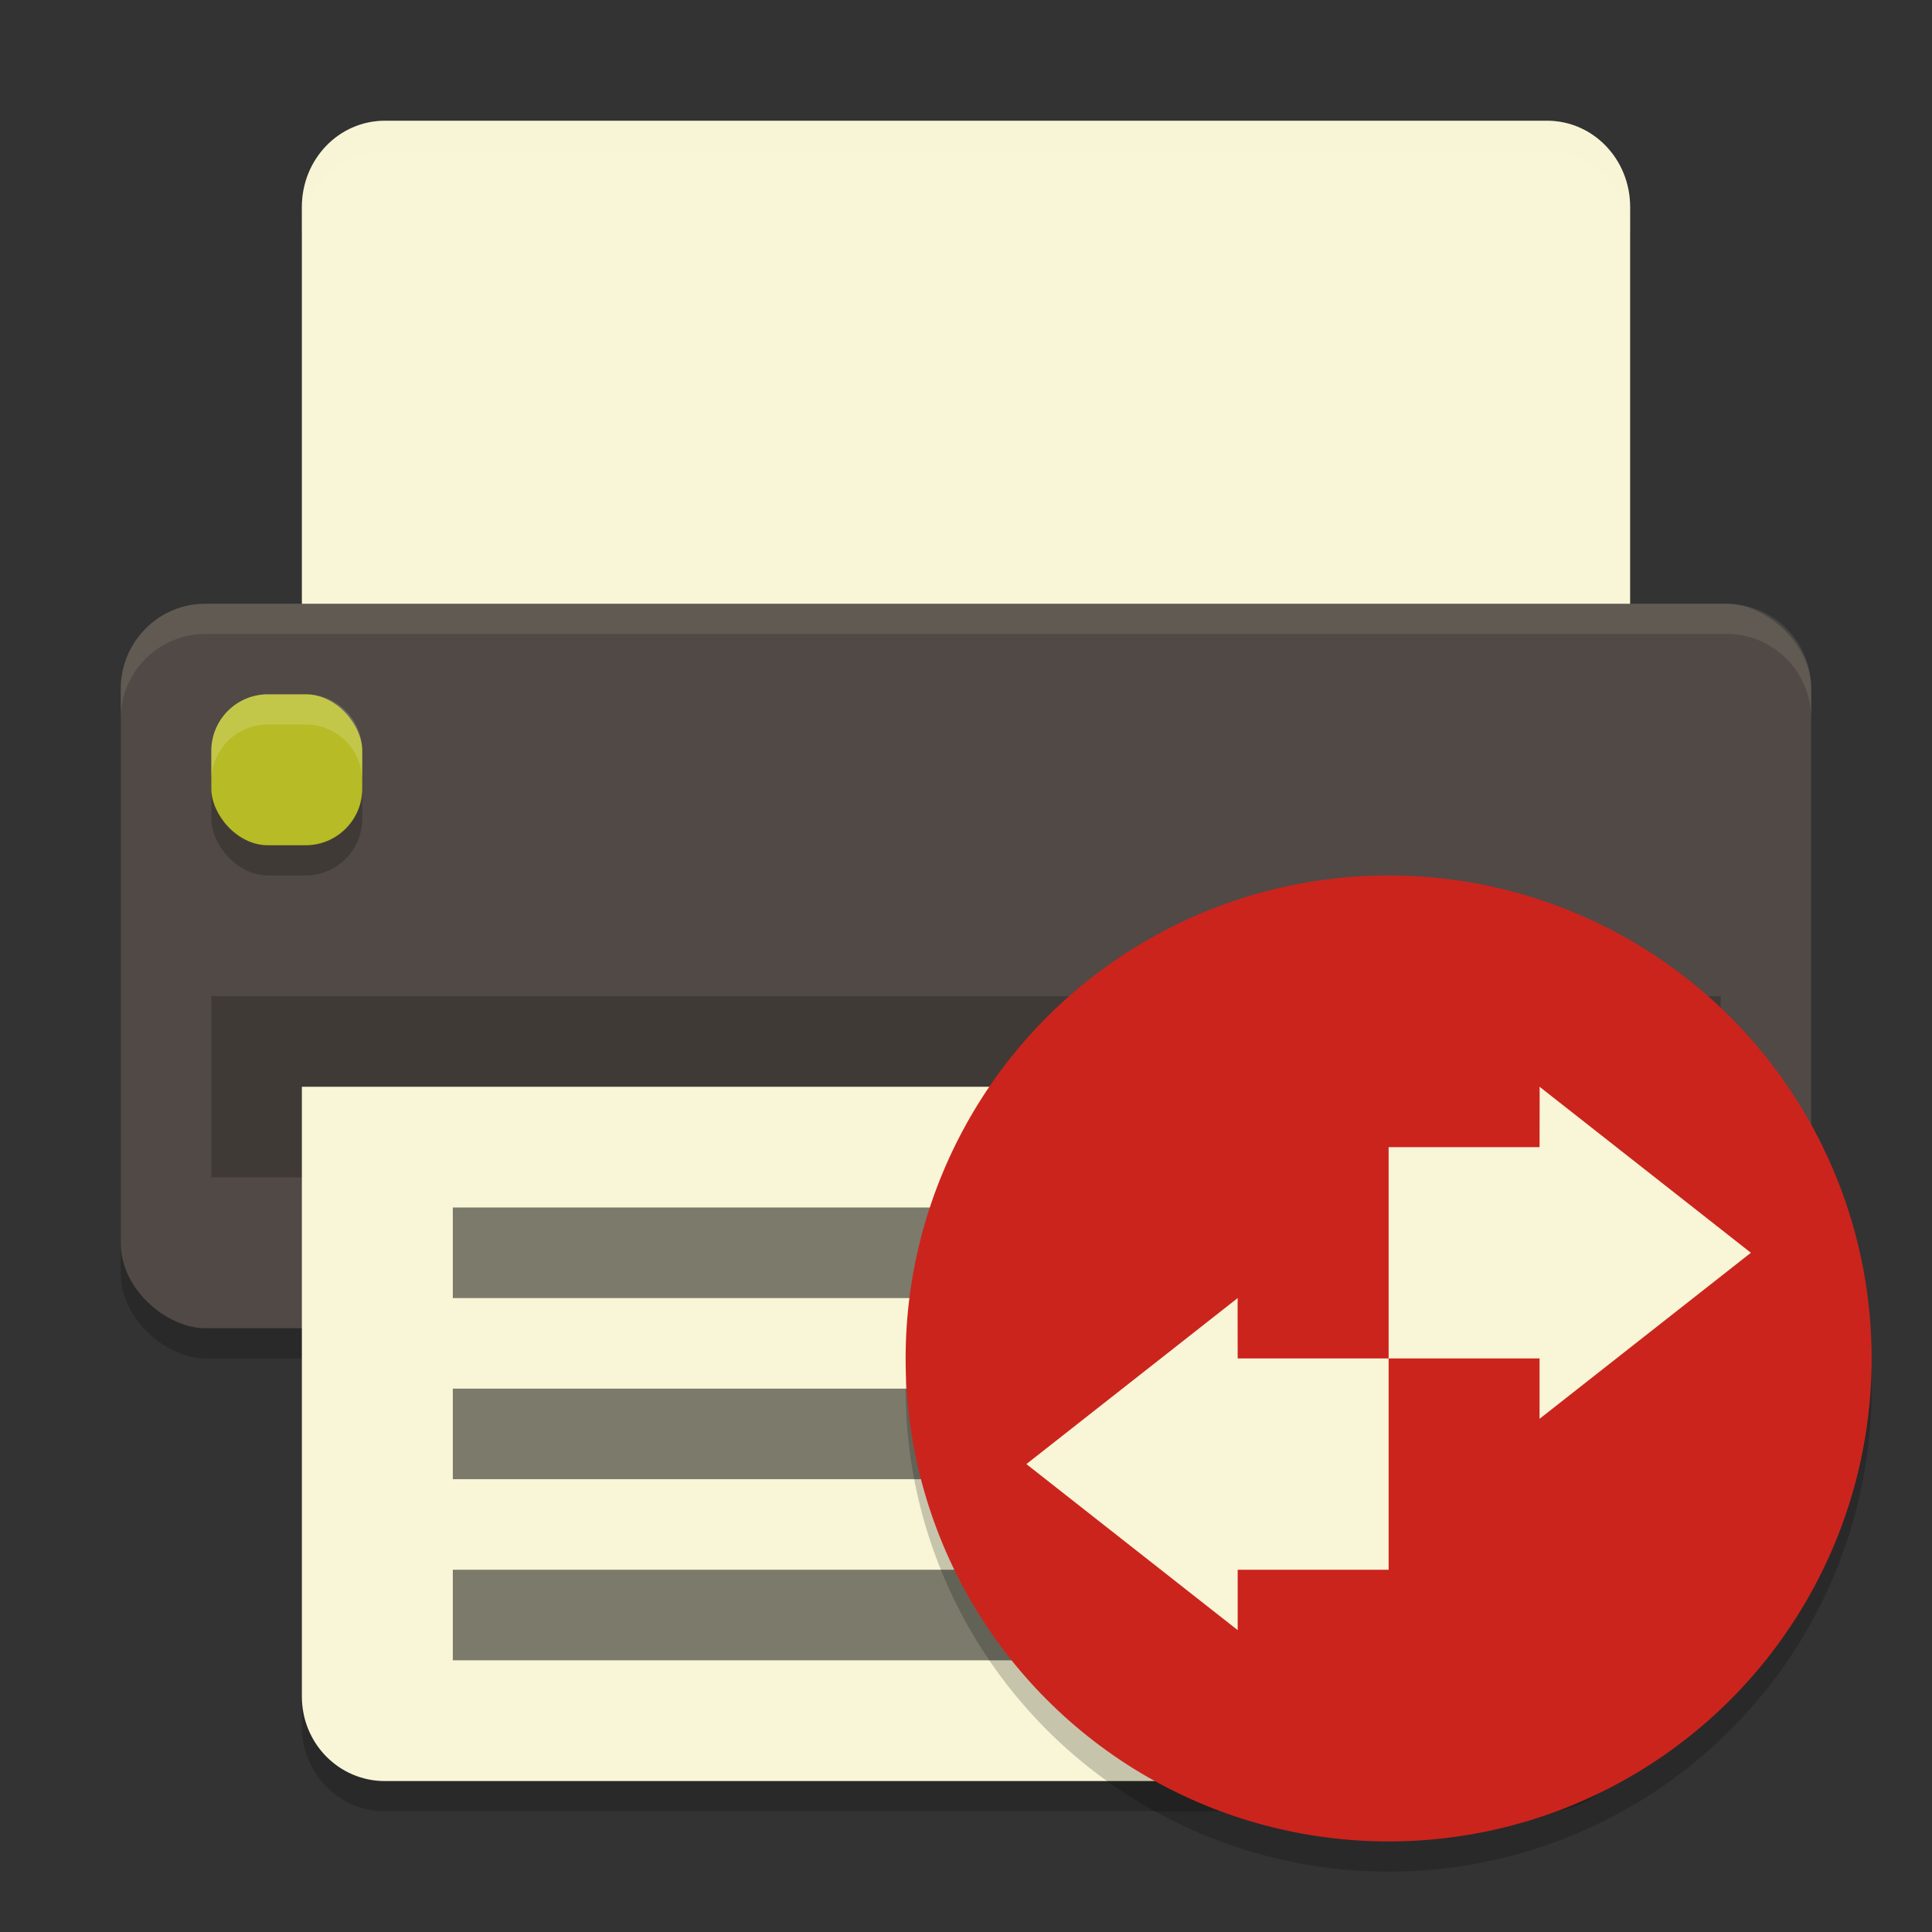 <svg xmlns="http://www.w3.org/2000/svg" width="64" height="64" version="1">
    <rect width="100%" height="100%" fill="#333333" stroke="none"/>
    <path d="M10 37v20.2c0 1.551 1.226 2.8 2.75 2.8h38.5c1.523 0 2.75-1.249 2.75-2.8V37z" opacity=".2"/>
    <rect width="24" height="56" x="-45" y="-60" rx="2.824" ry="2.8" transform="matrix(0 -1 -1 0 0 0)" opacity=".2"/>
    <path d="M12.75 4C11.226 4 10 5.274 10 6.857V24h44V6.857C54 5.274 52.773 4 51.25 4h-38.5z" fill="#F9F5D7"/>
    <rect width="24" height="56" x="-44" y="-60" rx="2.824" ry="2.8" transform="matrix(0 -1 -1 0 0 0)" fill="#504945"/>
    <path opacity=".2" d="M7 33h50v6H7z"/>
    <rect width="5" height="5" x="7" y="24" rx="1.875" ry="1.875" opacity=".2"/>
    <rect width="5" height="5" x="7" y="23" rx="1.875" ry="1.875" fill="#B7BB25"/>
    <path d="M10 36v20.2c0 1.551 1.226 2.8 2.75 2.8h38.5c1.523 0 2.75-1.249 2.75-2.8V36z" fill="#F9F5D7"/>
    <path opacity=".5" d="M15 52h29v3H15zM15 46h24v3H15zM15 40h34v3H15z"/>
    <path d="M12.75 4C11.226 4 10 5.275 10 6.857v1C10 6.275 11.226 5 12.75 5h38.5C52.773 5 54 6.275 54 7.857v-1C54 5.275 52.773 4 51.25 4h-38.5z" fill="#F9F5D7" opacity=".2"/>
    <path d="M6.8 20C5.25 20 4 21.26 4 22.824v1A2.807 2.807 0 0 1 6.8 21h50.4c1.55 0 2.8 1.26 2.8 2.824v-1A2.807 2.807 0 0 0 57.2 20H6.8z" fill="#F9F5D7" opacity=".1"/>
    <path d="M8.875 23A1.87 1.87 0 0 0 7 24.875v1A1.87 1.87 0 0 1 8.875 24h1.25A1.87 1.87 0 0 1 12 25.875v-1A1.87 1.87 0 0 0 10.125 23h-1.25z" fill="#F9F5D7" opacity=".2"/>
    <path d="M61.958 44.848A16 16 0 0 1 46 60a16 16 0 0 1-15.958-14.848A16 16 0 0 0 30 46a16 16 0 0 0 16 16 16 16 0 0 0 16-16 16 16 0 0 0-.043-1.152z" opacity=".2" fill-rule="evenodd"/>
    <circle cx="46" cy="45" r="16" fill="#CB241D"/>
    <g fill="#F9F5D7">
        <path d="M51 47l7-5.5-7-5.5c.006 0 0 1.111 0 2h-5v7h5zM41 54l-7-5.5 7-5.5c-.006 0 0 1.111 0 2h5v7h-5z"/>
    </g>
</svg>
